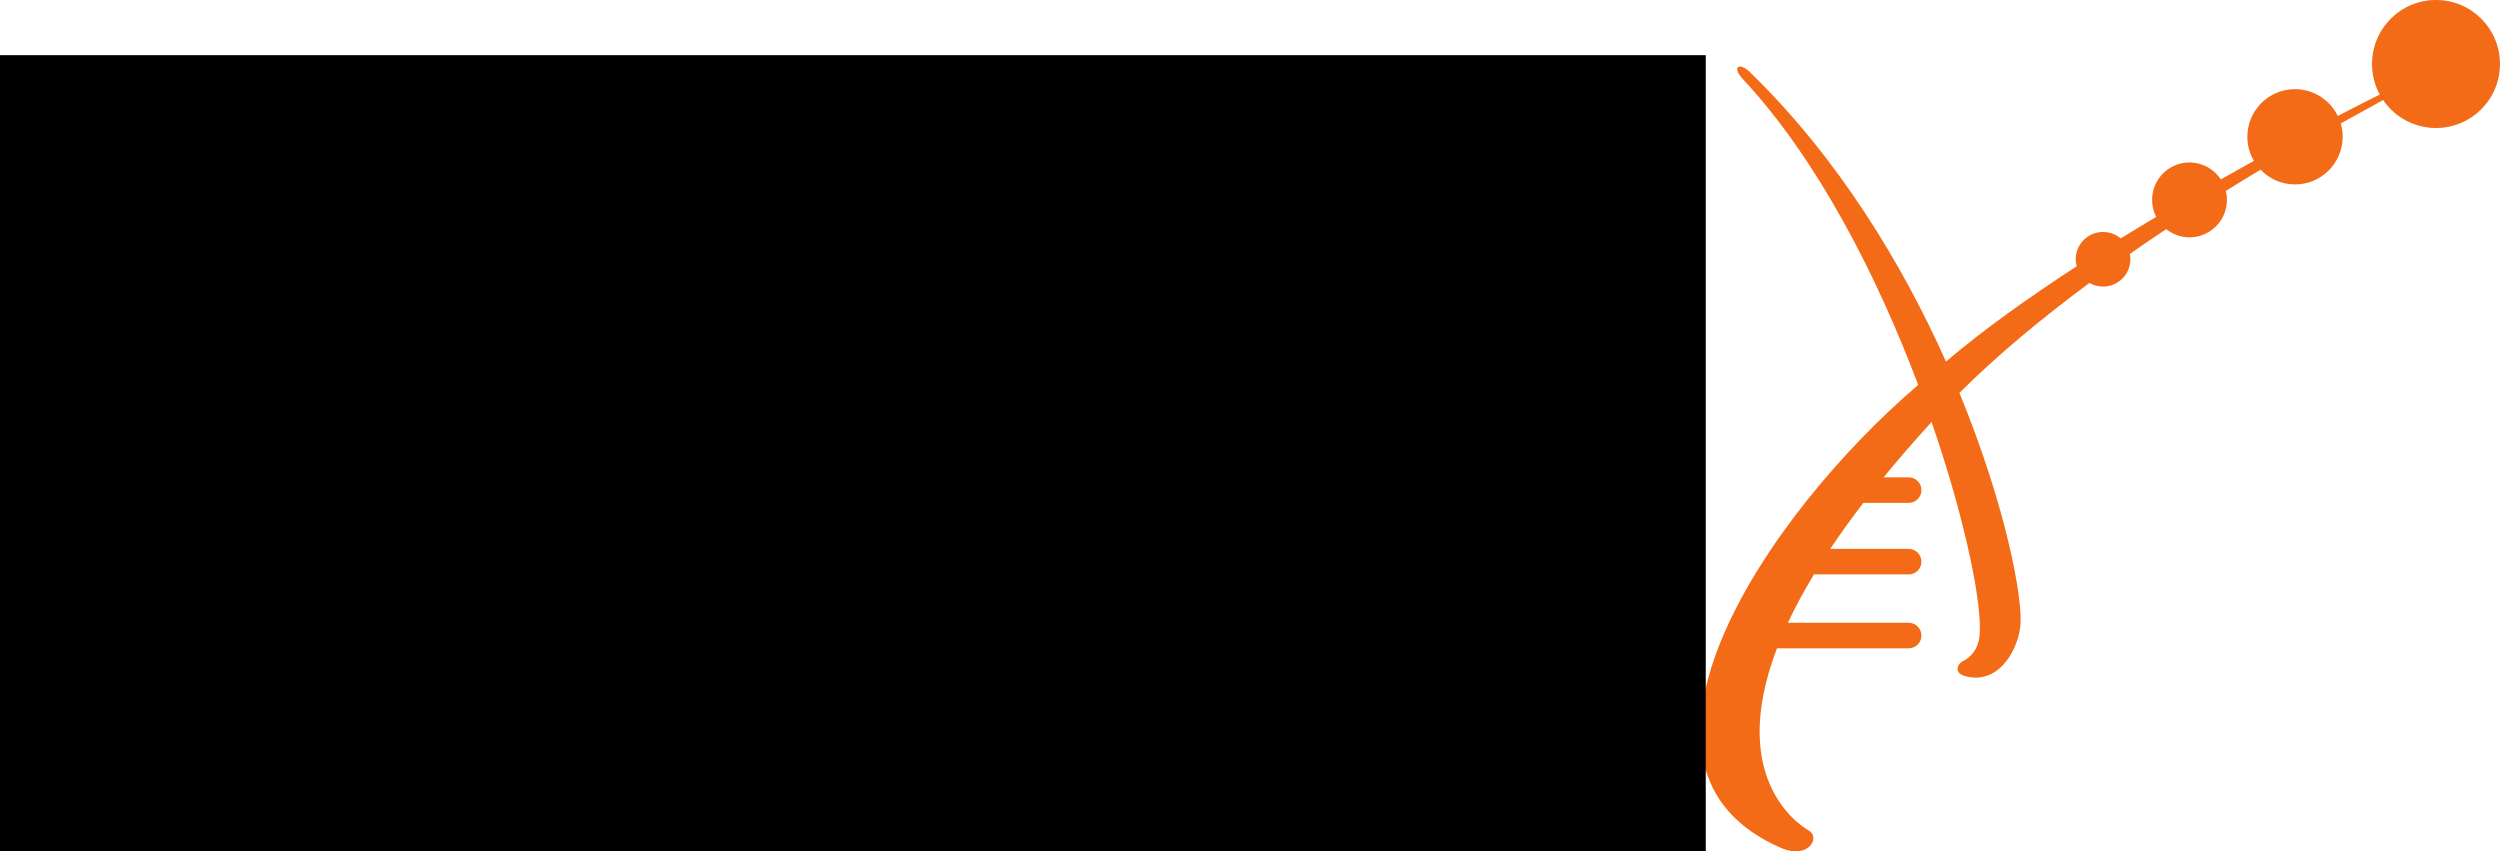 <?xml version="1.0" encoding="UTF-8" standalone="no"?>
<!-- Created with Inkscape (http://www.inkscape.org/) -->

<svg
   xmlns:dc="http://purl.org/dc/elements/1.1/"
   xmlns:cc="http://creativecommons.org/ns#"
   xmlns:rdf="http://www.w3.org/1999/02/22-rdf-syntax-ns#"
   xmlns:svg="http://www.w3.org/2000/svg"
   xmlns="http://www.w3.org/2000/svg"
   xmlns:sodipodi="http://sodipodi.sourceforge.net/DTD/sodipodi-0.dtd"
   xmlns:inkscape="http://www.inkscape.org/namespaces/inkscape"
   width="214.093"
   height="72.909"
   id="svg3873"
   version="1.1"
   inkscape:version="0.91 r13725"
   sodipodi:docname="IECHOR_Dna.svg"
   inkscape:export-filename="/home/jmfernandez/docs/Logos/IECHOR-Spain.png"
   inkscape:export-xdpi="300"
   inkscape:export-ydpi="300">
  <defs
     id="defs3875" />
  <sodipodi:namedview
     id="base"
     pagecolor="#ffffff"
     bordercolor="#666666"
     borderopacity="1.0"
     inkscape:pageopacity="0.0"
     inkscape:pageshadow="2"
     inkscape:zoom="1.979899"
     inkscape:cx="-68.450208"
     inkscape:cy="21.630478"
     inkscape:document-units="px"
     inkscape:current-layer="layer1"
     showgrid="false"
     fit-margin-top="0"
     fit-margin-left="0"
     fit-margin-right="0"
     fit-margin-bottom="0"
     inkscape:window-width="1920"
     inkscape:window-height="1031"
     inkscape:window-x="0"
     inkscape:window-y="27"
     inkscape:window-maximized="1" />
  <g
     inkscape:label="Layer 1"
     inkscape:groupmode="layer"
     id="layer1"
     transform="translate(-302.808,-349.545)">
    <g
       id="g3934"
       transform="translate(-42.931,13.637)">
      <g
         transform="matrix(1.25,0,0,-1.25,554.353,335.907)"
         id="g236">
        <path
           id="path238"
           style="fill:#f46b17;fill-opacity:1;fill-rule:nonzero;stroke:none"
           d="m 0,0 c -2.422,0 -4.384,-1.963 -4.384,-4.385 0,-0.758 0.193,-1.47 0.53,-2.094 -0.435,-0.216 -1.452,-0.726 -2.875,-1.464 -0.53,1.084 -1.641,1.834 -2.932,1.834 -1.802,0 -3.264,-1.461 -3.264,-3.264 0,-0.602 0.167,-1.164 0.451,-1.648 -0.732,-0.405 -1.492,-0.829 -2.271,-1.268 -0.458,0.695 -1.246,1.158 -2.144,1.158 -1.415,0 -2.562,-1.148 -2.562,-2.564 0,-0.42 0.101,-0.815 0.28,-1.164 -0.806,-0.481 -1.619,-0.973 -2.433,-1.475 -0.326,0.275 -0.747,0.441 -1.208,0.441 -1.033,0 -1.873,-0.837 -1.873,-1.871 0,-0.166 0.025,-0.326 0.065,-0.48 -3.277,-2.131 -6.413,-4.361 -8.952,-6.529 -2.962,6.621 -7.329,13.89 -13.408,19.81 l -0.018,0.018 c -0.711,0.701 -1.301,0.392 -0.483,-0.481 0.01,-0.011 0.021,-0.023 0.031,-0.033 5.16,-5.553 9.213,-13.586 11.974,-20.912 -10.477,-8.947 -22.028,-26.281 -9.368,-31.731 1.843,-0.793 2.683,0.723 1.891,1.192 -0.144,0.082 -5.781,3.131 -2.197,12.494 l 9.021,0 c 0.483,0 0.875,0.391 0.875,0.875 0,0.482 -0.392,0.875 -0.875,0.875 l -8.273,0 c 0.483,1.035 1.074,2.137 1.785,3.312 l 6.488,0 c 0.483,0 0.875,0.393 0.875,0.875 0,0.485 -0.392,0.875 -0.875,0.875 l -5.373,0 c 0.67,1.002 1.421,2.051 2.267,3.151 l 3.106,0 c 0.483,0 0.875,0.39 0.875,0.875 0,0.484 -0.392,0.875 -0.875,0.875 l -1.718,0 c 0.98,1.197 2.061,2.447 3.258,3.758 0.011,0.009 0.021,0.021 0.03,0.033 2.38,-6.889 3.529,-12.766 3.277,-14.725 -0.137,-1.066 -0.825,-1.511 -1.102,-1.642 -0.443,-0.209 -0.625,-0.823 0.07,-1.028 2.216,-0.652 3.582,1.547 3.827,3.315 0.248,1.779 -0.965,8.301 -4.165,16.076 2.673,2.66 5.759,5.201 8.906,7.531 0.275,-0.158 0.594,-0.25 0.934,-0.25 1.035,0 1.873,0.838 1.873,1.871 0,0.127 -0.013,0.248 -0.037,0.368 0.836,0.584 1.668,1.15 2.492,1.697 0.438,-0.35 0.993,-0.561 1.595,-0.561 1.417,0 2.565,1.149 2.565,2.565 0,0.213 -0.029,0.42 -0.077,0.615 0.82,0.512 1.618,0.996 2.382,1.455 0.596,-0.623 1.43,-1.012 2.358,-1.012 1.802,0 3.265,1.463 3.265,3.264 0,0.316 -0.048,0.623 -0.133,0.914 1.393,0.775 2.41,1.324 2.906,1.605 0.789,-1.154 2.117,-1.916 3.623,-1.916 2.421,0 4.383,1.963 4.383,4.385 C 4.383,-1.963 2.421,0 0,0"
           inkscape:connector-curvature="0" />
      </g>
    </g>
    <flowRoot
       xml:space="preserve"
       id="flowRoot4215"
       style="font-style:normal;font-weight:normal;font-size:40px;line-height:102%;font-family:sans-serif;text-align:end;letter-spacing:8.12px;word-spacing:0px;text-anchor:end;fill:#000000;fill-opacity:1;stroke:none;stroke-width:1px;stroke-linecap:butt;stroke-linejoin:miter;stroke-opacity:1"
       transform="translate(632.731,306.108)"><flowRegion
         id="flowRegion4217"><rect
           id="rect4219"
           width="148.997"
           height="78.792"
           x="-332.845"
           y="48.161"
           style="line-height:102%;text-align:end;text-anchor:end" /></flowRegion><flowPara
         id="flowPara4221"
         style="font-style:normal;font-variant:normal;font-weight:normal;font-stretch:normal;line-height:102%;font-family:Laksaman;-inkscape-font-specification:Laksaman;text-align:end;letter-spacing:0.01px;text-anchor:end">   Open</flowPara><flowPara
         style="font-style:normal;font-variant:normal;font-weight:normal;font-stretch:normal;line-height:102%;font-family:Laksaman;-inkscape-font-specification:Laksaman;text-align:end;letter-spacing:0.01px;text-anchor:end"
         id="flowPara4223"> EBench</flowPara></flowRoot>  </g>
</svg>
